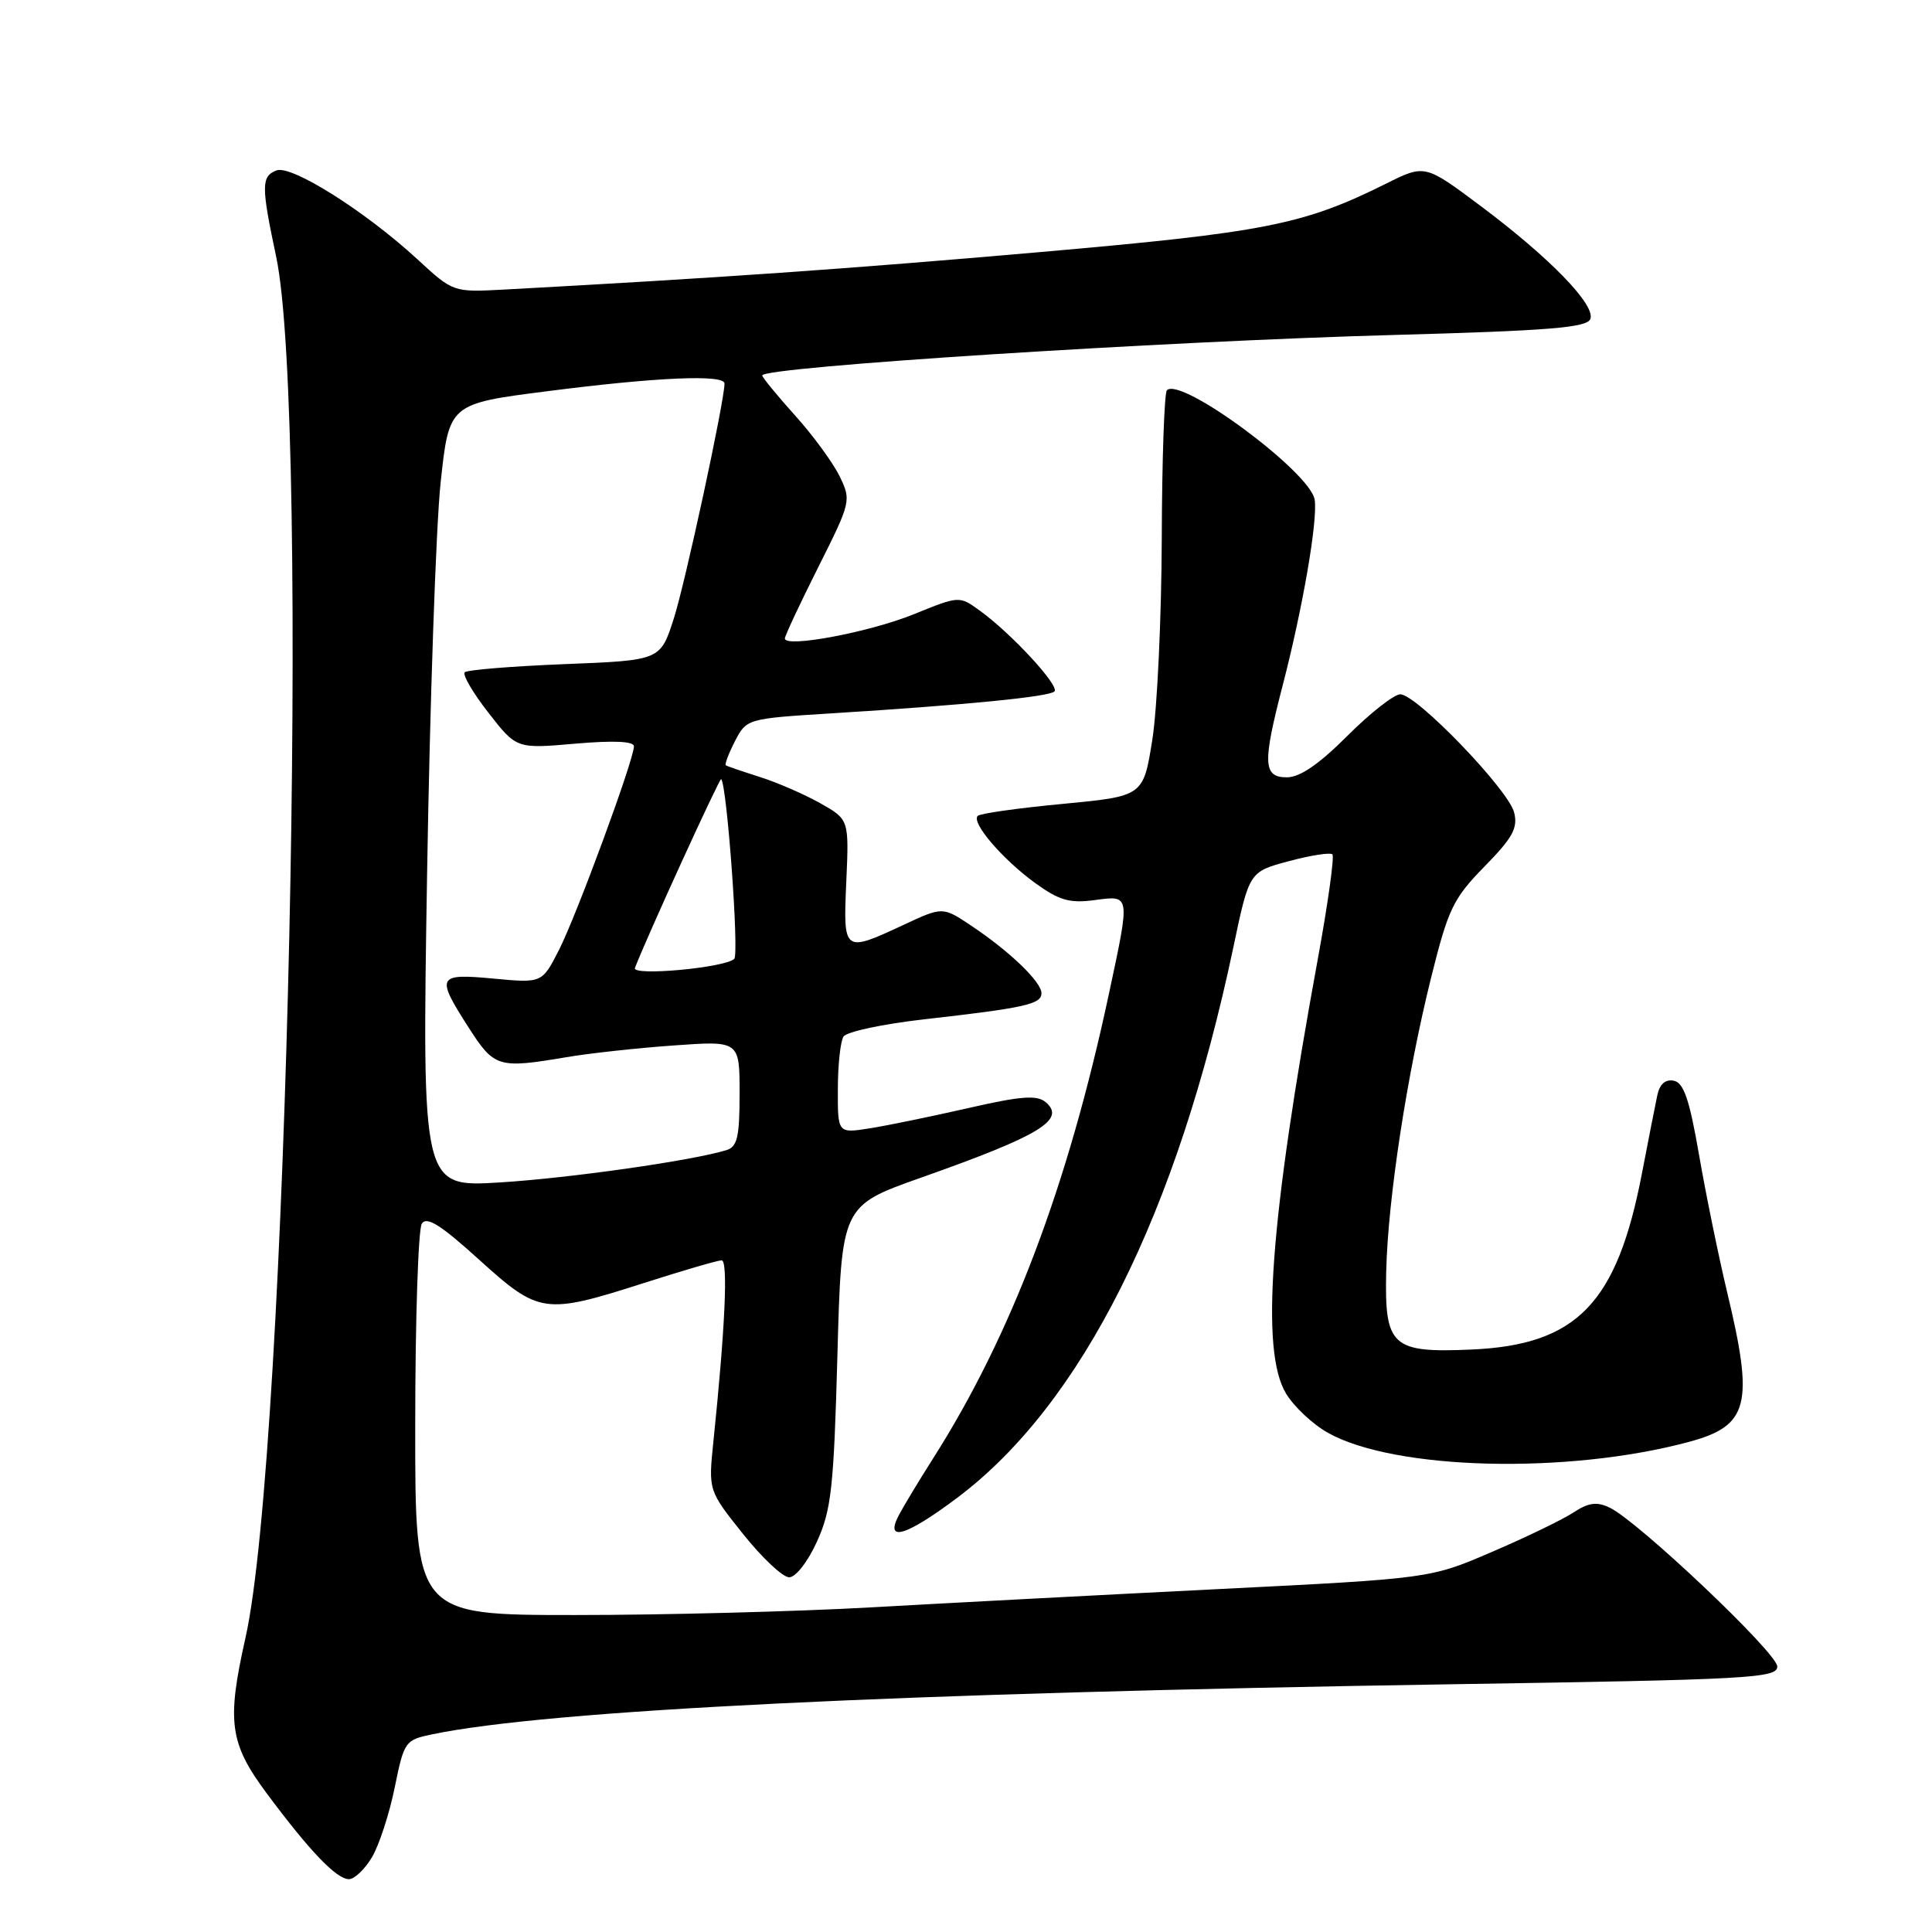<?xml version="1.0" encoding="UTF-8" standalone="no"?>
<!DOCTYPE svg PUBLIC "-//W3C//DTD SVG 1.1//EN" "http://www.w3.org/Graphics/SVG/1.1/DTD/svg11.dtd" >
<svg xmlns="http://www.w3.org/2000/svg" xmlns:xlink="http://www.w3.org/1999/xlink" version="1.1" viewBox="0 0 256 256">
 <g >
 <path fill="currentColor"
d=" M 49.30 246.07 C 50.25 244.46 51.60 240.31 52.30 236.86 C 53.54 230.75 53.68 230.55 57.25 229.81 C 72.70 226.60 119.03 224.33 192.50 223.17 C 231.86 222.56 235.50 222.36 235.50 220.82 C 235.50 219.04 217.06 201.57 213.29 199.77 C 211.58 198.95 210.49 199.10 208.48 200.42 C 207.04 201.36 202.19 203.71 197.68 205.64 C 189.50 209.16 189.50 209.16 161.50 210.56 C 146.10 211.33 125.40 212.42 115.50 212.98 C 105.60 213.54 87.94 214.00 76.25 214.00 C 55.00 214.00 55.00 214.00 55.02 188.75 C 55.02 174.86 55.42 162.89 55.89 162.15 C 56.53 161.13 58.37 162.28 63.47 166.90 C 71.44 174.12 72.15 174.22 85.34 170.00 C 90.49 168.35 95.12 167.00 95.62 167.00 C 96.49 167.00 96.09 175.92 94.53 191.00 C 93.86 197.50 93.86 197.50 98.45 203.25 C 100.97 206.41 103.72 209.00 104.57 209.00 C 105.44 209.00 107.05 206.93 108.26 204.25 C 110.16 200.07 110.48 197.11 110.96 179.64 C 111.50 159.78 111.50 159.78 122.00 156.06 C 137.85 150.46 141.33 148.35 138.53 146.02 C 137.38 145.07 135.21 145.24 128.29 146.83 C 123.45 147.93 117.59 149.14 115.25 149.51 C 111.00 150.18 111.00 150.18 111.02 144.34 C 111.02 141.13 111.36 137.98 111.77 137.35 C 112.17 136.71 117.00 135.68 122.50 135.06 C 135.83 133.55 138.00 133.06 138.00 131.61 C 138.00 130.11 133.83 126.09 128.71 122.67 C 124.91 120.13 124.91 120.13 119.71 122.56 C 111.75 126.26 111.72 126.24 112.14 116.79 C 112.50 108.58 112.50 108.58 108.67 106.42 C 106.56 105.24 102.96 103.67 100.67 102.95 C 98.38 102.22 96.35 101.53 96.18 101.41 C 96.00 101.29 96.55 99.84 97.39 98.20 C 98.93 95.24 98.99 95.22 110.22 94.52 C 127.89 93.42 139.01 92.33 139.72 91.62 C 140.44 90.89 133.99 83.91 129.80 80.89 C 127.11 78.94 127.09 78.95 121.06 81.40 C 115.19 83.78 104.00 85.88 104.00 84.60 C 104.00 84.25 105.99 80.00 108.42 75.16 C 112.75 66.53 112.81 66.31 111.26 63.12 C 110.39 61.33 107.73 57.69 105.34 55.04 C 102.95 52.38 101.00 50.00 101.00 49.75 C 101.00 48.62 154.01 45.22 184.84 44.38 C 205.27 43.82 210.29 43.41 210.73 42.27 C 211.44 40.41 205.34 34.13 196.15 27.26 C 188.80 21.77 188.80 21.77 183.65 24.34 C 172.69 29.80 167.62 30.80 137.50 33.43 C 112.35 35.63 95.18 36.83 66.78 38.37 C 60.05 38.73 60.05 38.73 55.28 34.33 C 48.38 27.98 38.62 21.83 36.64 22.58 C 34.61 23.37 34.60 24.61 36.59 34.00 C 41.11 55.26 38.06 192.41 32.53 217.00 C 30.02 228.16 30.41 230.99 35.35 237.64 C 41.05 245.30 44.59 249.00 46.24 249.00 C 46.97 249.00 48.35 247.68 49.30 246.07 Z  M 126.86 198.45 C 143.36 186.04 155.97 160.89 163.43 125.50 C 165.53 115.51 165.53 115.51 170.78 114.11 C 173.67 113.33 176.27 112.93 176.55 113.21 C 176.83 113.50 175.96 119.75 174.61 127.11 C 168.25 161.83 166.99 179.01 170.41 184.66 C 171.46 186.39 173.95 188.73 175.95 189.85 C 184.78 194.81 207.71 195.39 223.82 191.05 C 231.71 188.92 232.43 186.12 228.88 171.33 C 227.72 166.47 226.03 158.23 225.13 153.01 C 223.86 145.68 223.10 143.45 221.78 143.20 C 220.66 142.98 219.90 143.66 219.59 145.18 C 219.32 146.46 218.41 151.08 217.57 155.46 C 214.26 172.72 208.96 178.20 195.00 178.82 C 184.40 179.29 183.45 178.41 183.68 168.47 C 183.91 158.82 186.41 142.48 189.64 129.50 C 191.90 120.42 192.55 119.07 196.69 114.83 C 200.44 111.01 201.15 109.72 200.63 107.65 C 199.87 104.63 187.70 92.00 185.55 92.00 C 184.72 92.00 181.57 94.47 178.54 97.50 C 174.78 101.26 172.25 103.00 170.52 103.00 C 167.37 103.00 167.28 101.16 169.93 90.94 C 172.61 80.64 174.63 68.95 174.20 66.21 C 173.64 62.57 156.47 49.86 154.62 51.71 C 154.28 52.05 153.97 60.92 153.94 71.42 C 153.90 81.91 153.34 93.88 152.69 98.00 C 151.50 105.50 151.50 105.50 140.82 106.52 C 134.94 107.07 129.87 107.79 129.55 108.11 C 128.67 109.00 132.84 113.87 137.17 117.01 C 140.35 119.31 141.74 119.71 145.02 119.27 C 149.82 118.63 149.78 118.39 146.92 131.77 C 141.48 157.20 134.00 176.95 123.64 193.25 C 121.80 196.14 119.77 199.51 119.11 200.75 C 117.18 204.42 120.04 203.57 126.86 198.45 Z  M 56.59 115.90 C 56.96 93.13 57.77 69.78 58.38 64.00 C 59.50 53.50 59.50 53.50 72.50 51.84 C 87.04 49.97 96.00 49.59 96.00 50.82 C 96.00 53.15 90.80 77.25 89.27 82.00 C 87.50 87.50 87.50 87.50 74.83 88.00 C 67.86 88.28 61.90 88.76 61.58 89.08 C 61.26 89.41 62.67 91.82 64.72 94.44 C 68.44 99.22 68.44 99.22 76.22 98.54 C 81.30 98.10 84.00 98.22 84.00 98.89 C 84.00 100.66 76.40 121.30 74.06 125.89 C 71.82 130.27 71.82 130.27 65.41 129.67 C 57.90 128.97 57.72 129.33 62.10 136.16 C 65.50 141.46 66.01 141.61 75.07 140.08 C 78.05 139.57 84.44 138.87 89.25 138.53 C 98.00 137.90 98.00 137.90 98.00 144.88 C 98.00 150.66 97.70 151.96 96.25 152.40 C 91.69 153.80 75.46 156.11 66.21 156.68 C 55.92 157.31 55.92 157.31 56.59 115.90 Z  M 84.13 128.26 C 85.71 124.14 95.36 103.03 95.56 103.23 C 96.33 104.03 97.96 126.43 97.29 127.06 C 96.03 128.24 83.70 129.37 84.13 128.26 Z "/>
</g>
</svg>